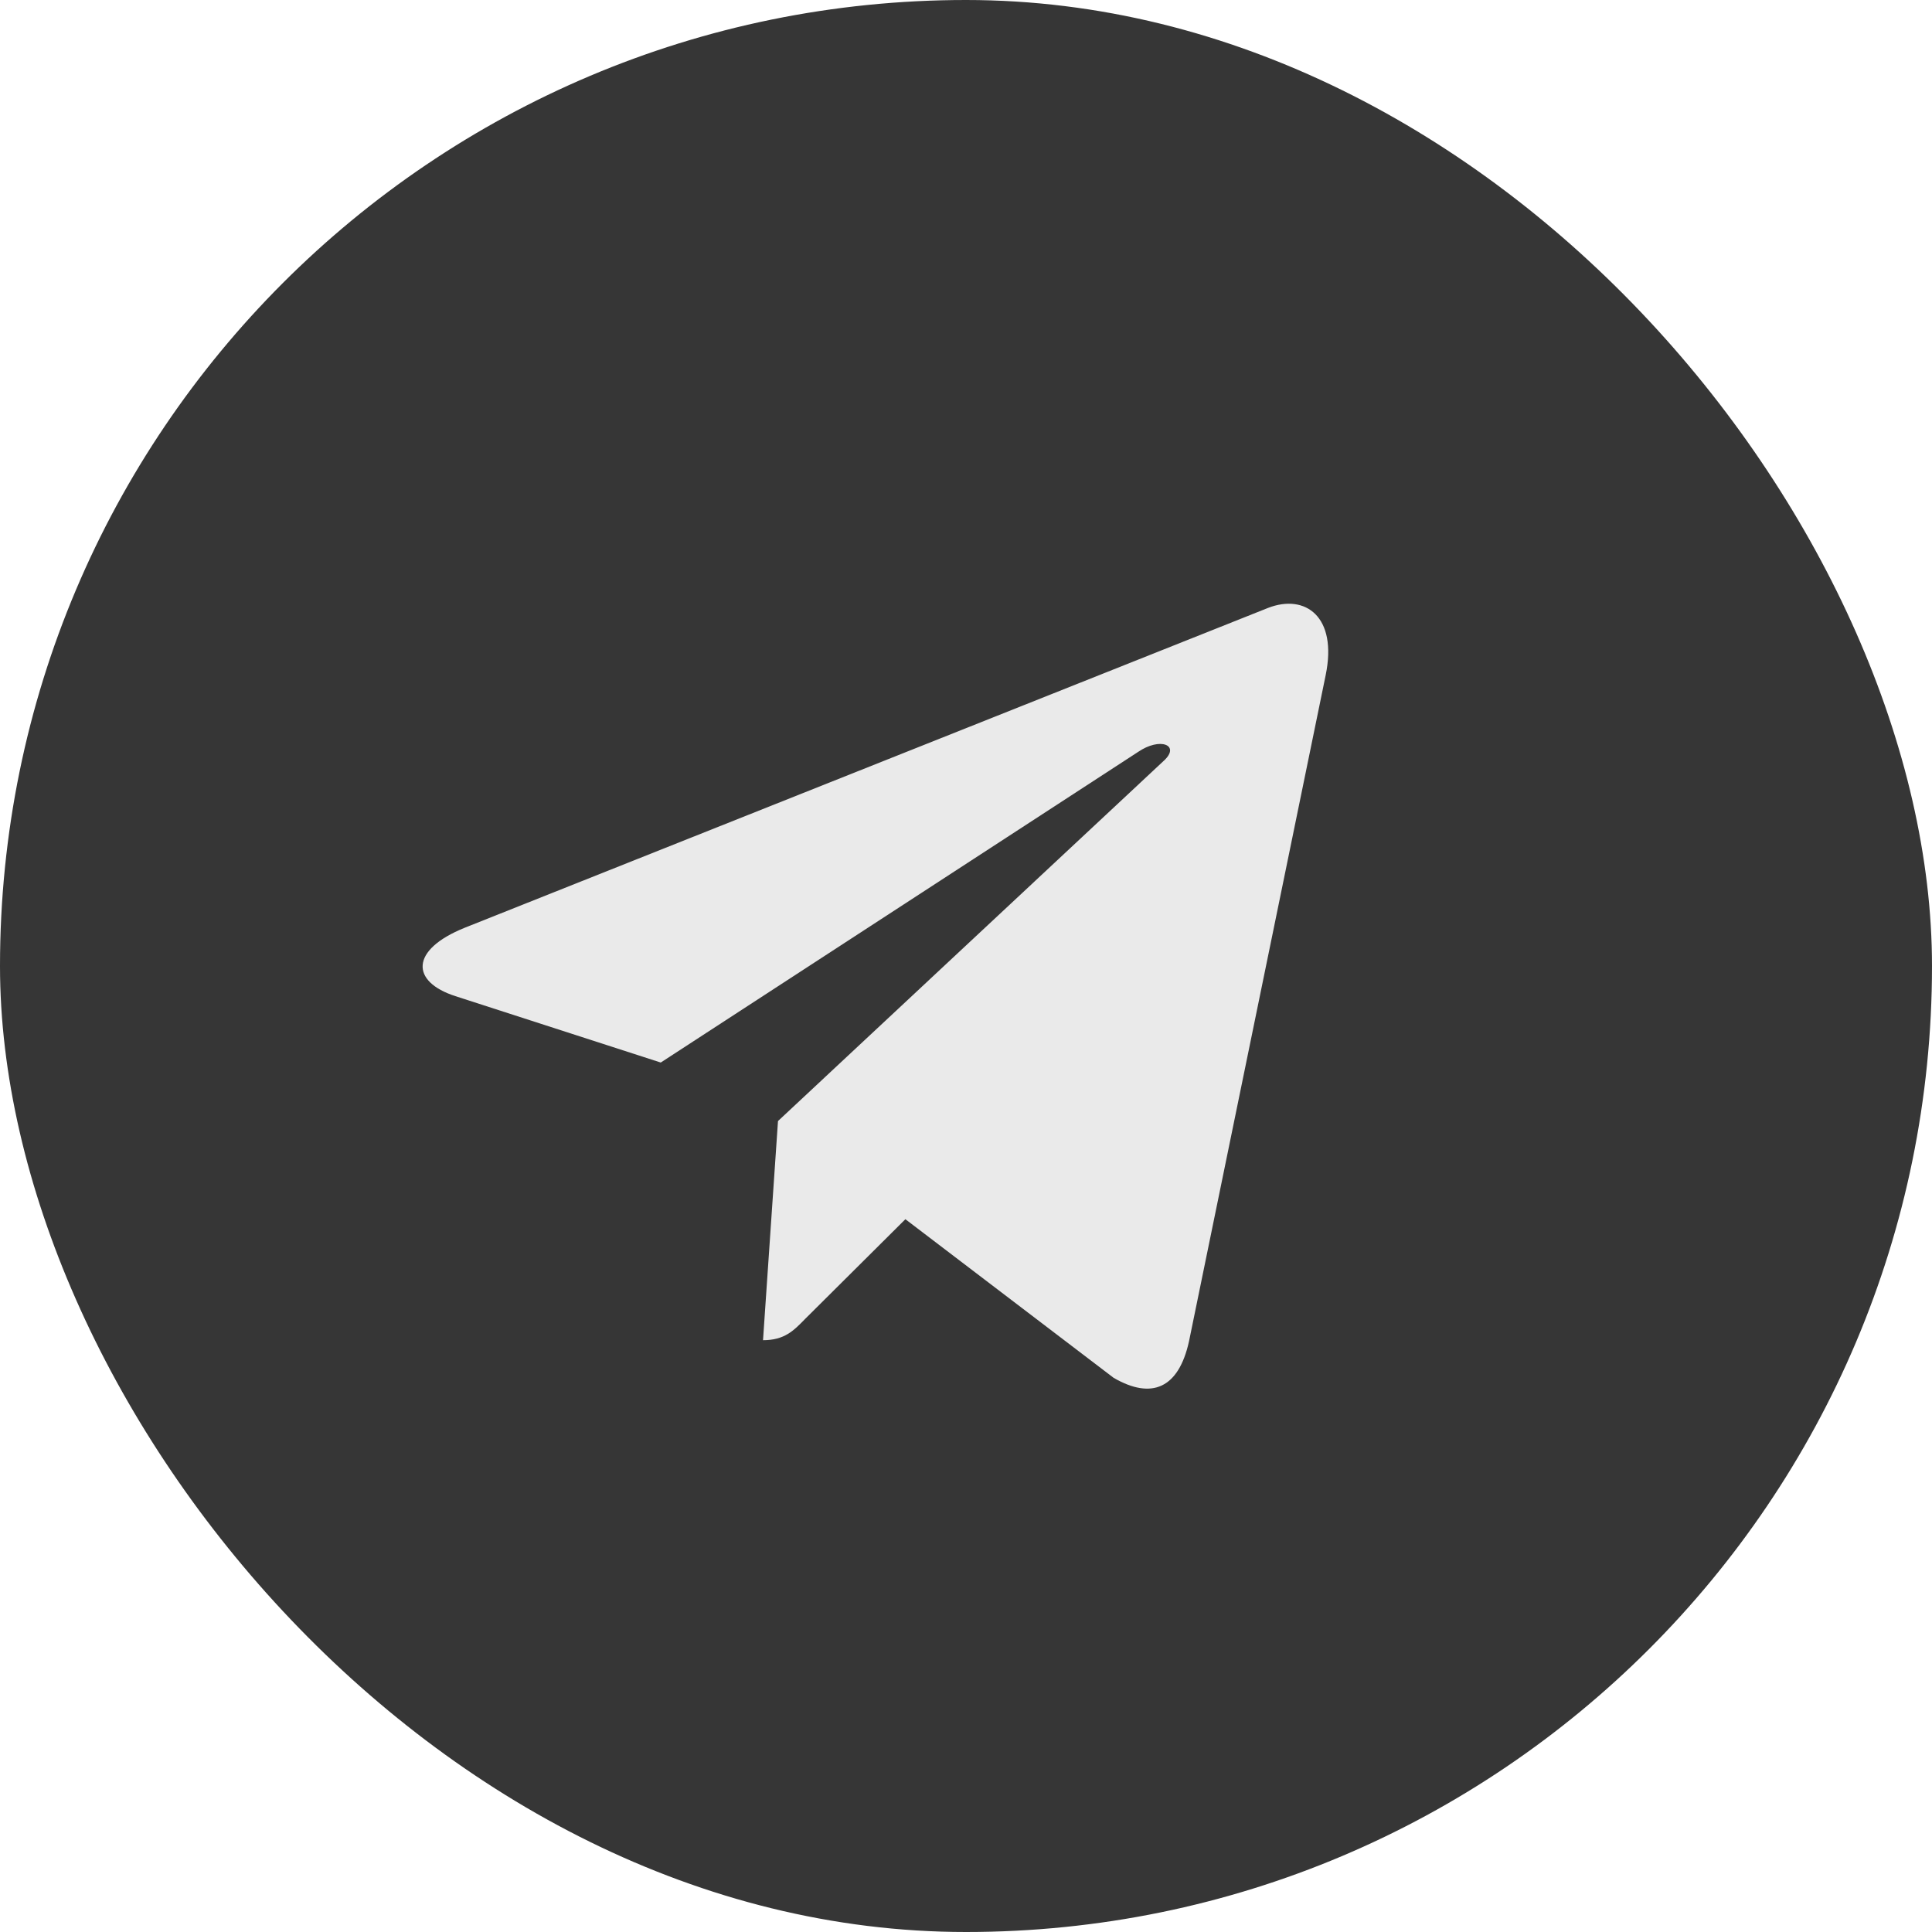 <svg width="32" height="32" viewBox="0 0 32 32" fill="none" xmlns="http://www.w3.org/2000/svg">
<rect width="32" height="32" rx="16" fill="#363636"/>
<path d="M21.957 11.184L19.694 22.215C19.523 22.994 19.078 23.188 18.445 22.821L14.996 20.194L13.332 21.849C13.147 22.039 12.993 22.198 12.638 22.198L12.886 18.568L19.278 12.599C19.556 12.343 19.218 12.201 18.846 12.457L10.944 17.599L7.542 16.499C6.802 16.26 6.788 15.734 7.696 15.367L21.003 10.069C21.619 9.83 22.158 10.211 21.957 11.184Z" fill="#EAEAEA"/>
</svg>
